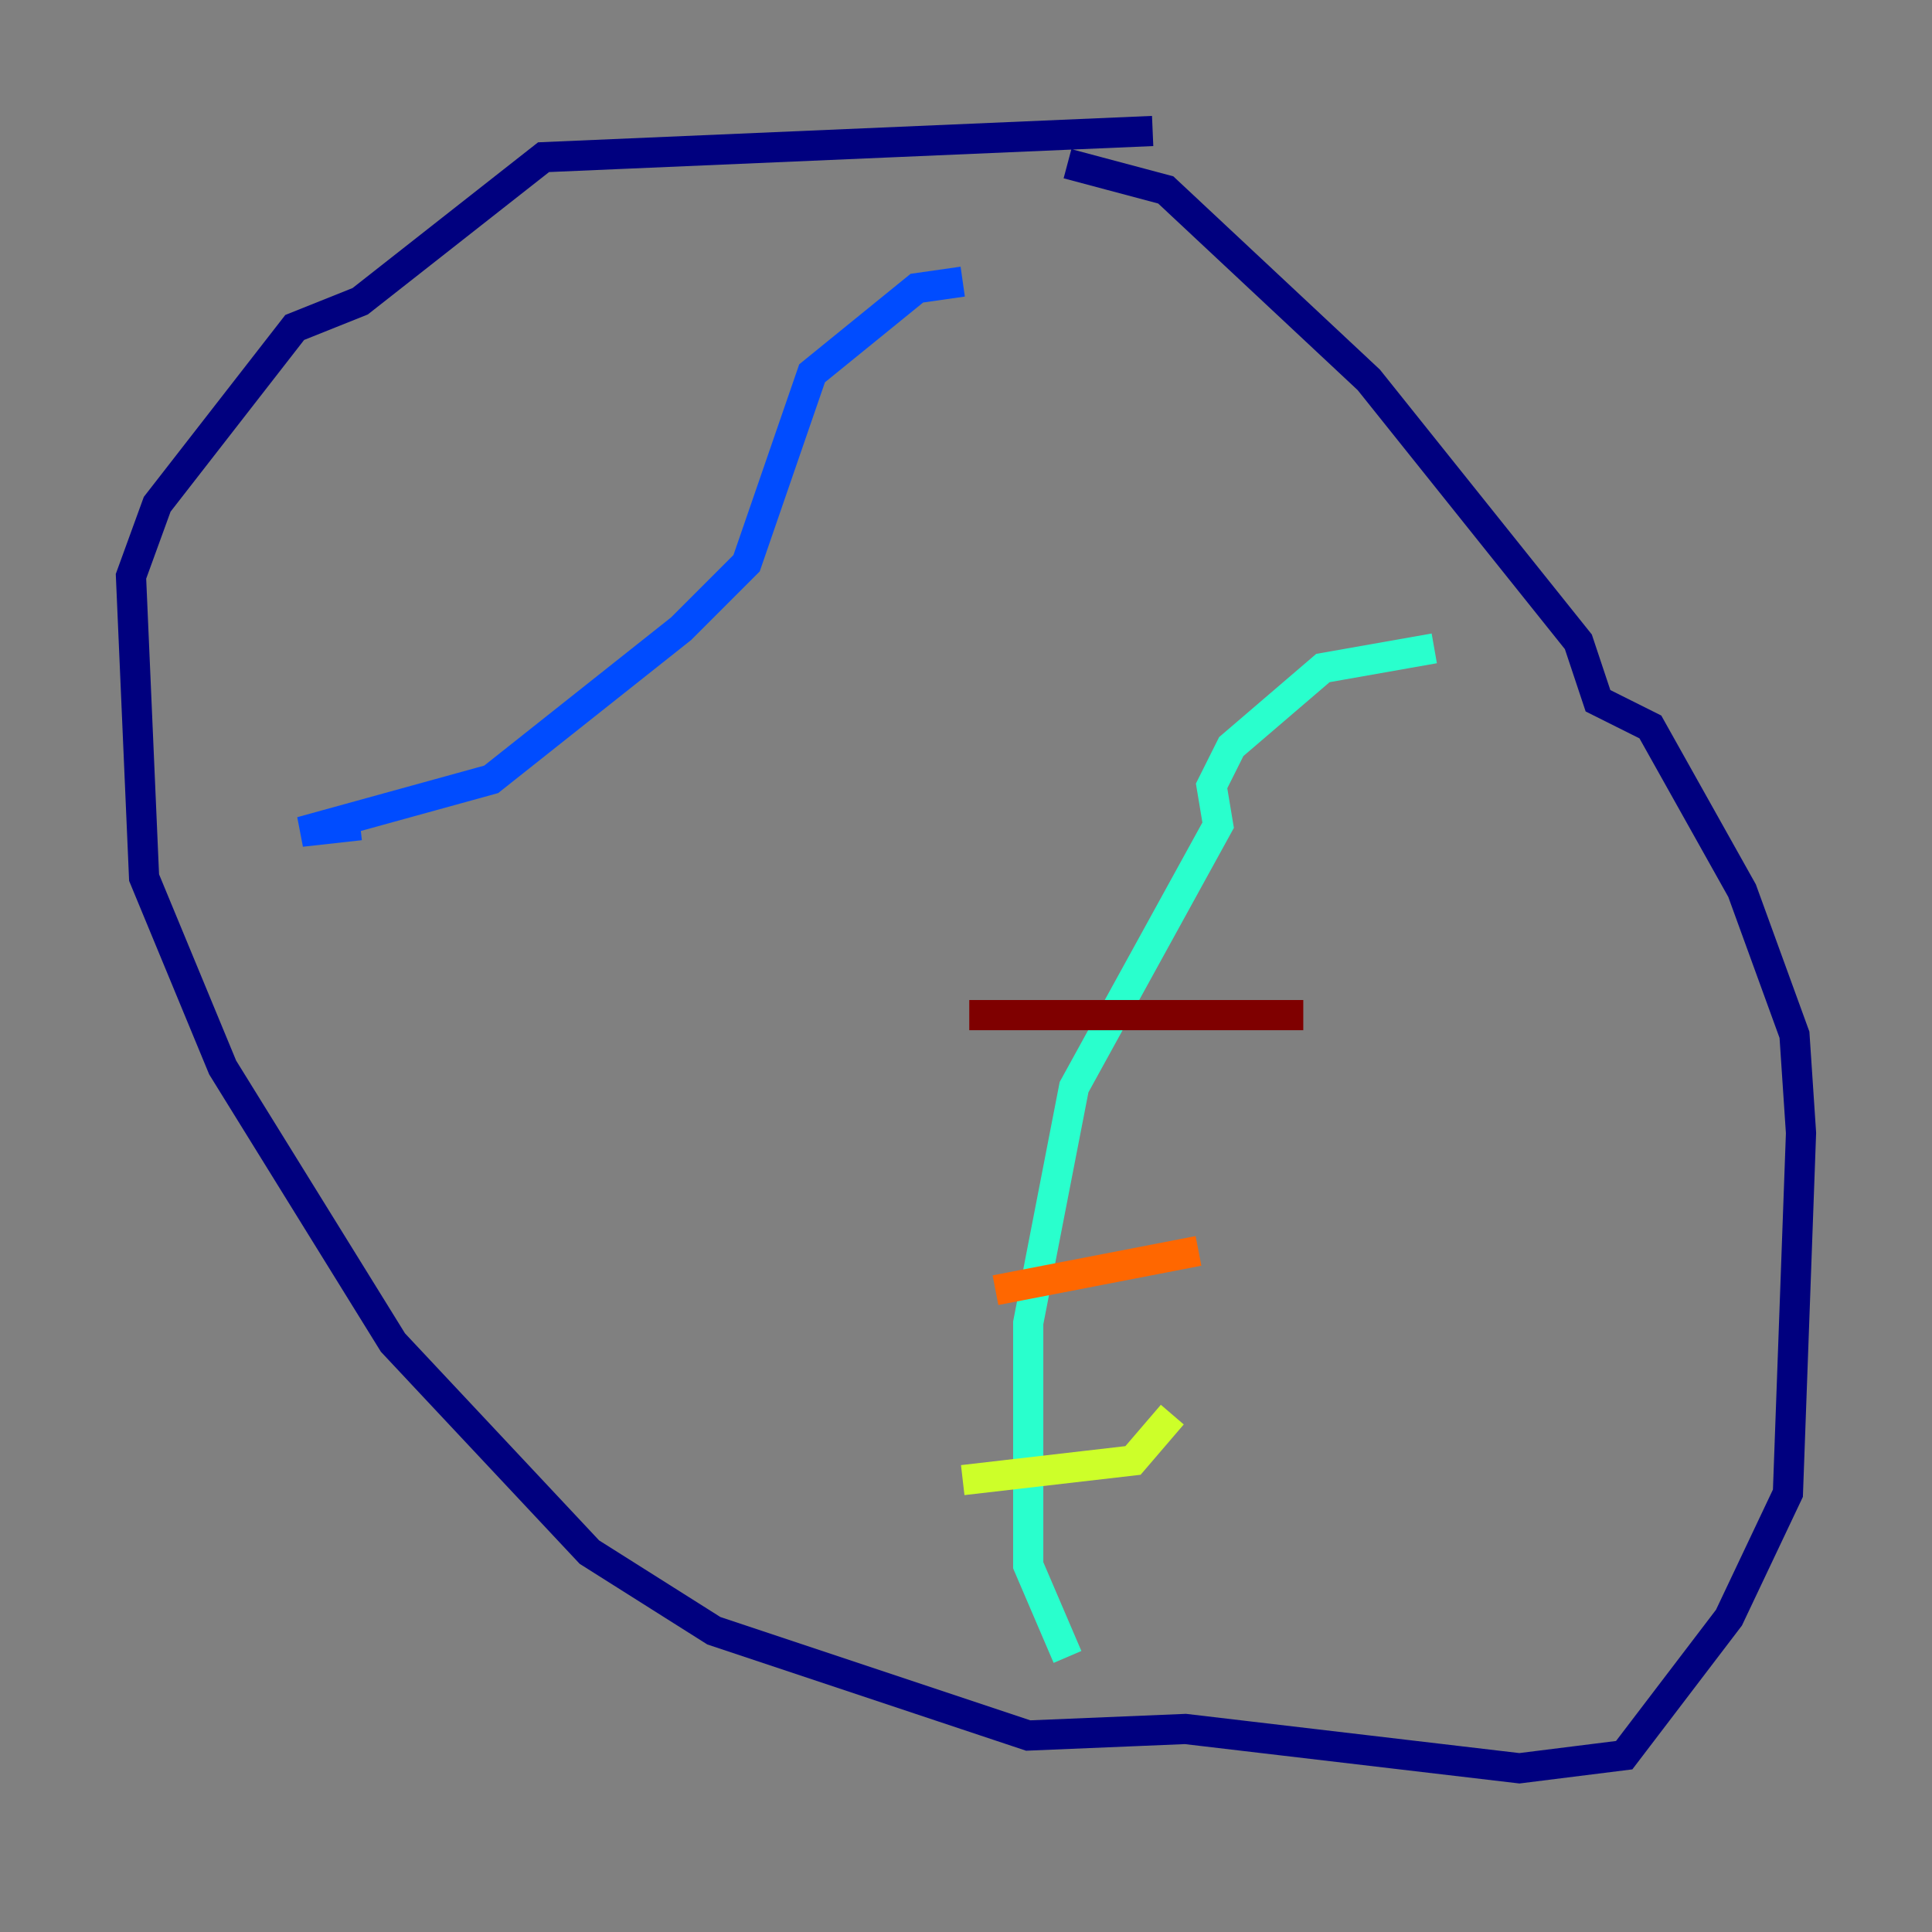 <?xml version="1.0" encoding="utf-8" ?>
<svg baseProfile="tiny" height="128" version="1.2" viewBox="0,0,128,128" width="128" xmlns="http://www.w3.org/2000/svg" xmlns:ev="http://www.w3.org/2001/xml-events" xmlns:xlink="http://www.w3.org/1999/xlink"><rect x="0" y="0" width="128" height="128" fill="#808080" stroke="none"/><defs /><polyline fill="none" points="76.366,8.678 36.014,10.414 23.864,19.959 19.525,21.695 10.414,33.41 8.678,38.183 9.546,58.142 14.752,70.725 26.034,88.949 39.051,102.834 47.295,108.041 68.122,114.983 78.536,114.549 100.664,117.153 107.607,116.285 114.549,107.173 118.454,98.929 119.322,75.064 118.888,68.556 115.417,59.01 109.342,48.163 105.871,46.427 104.57,42.522 90.685,25.166 77.234,12.583 70.725,10.848" stroke="#00007f" stroke-width="2" /><polyline fill="none" points="63.783,18.658 60.746,19.091 53.803,24.732 49.464,37.315 45.125,41.654 32.542,51.634 19.959,55.105 23.864,54.671" stroke="#004cff" stroke-width="2" /><polyline fill="none" points="95.024,42.956 87.647,44.258 81.573,49.464 80.271,52.068 80.705,54.671 71.159,72.027 68.122,87.647 68.122,103.702 70.725,109.776" stroke="#29ffcd" stroke-width="2" /><polyline fill="none" points="63.783,98.061 75.064,96.759 77.668,93.722" stroke="#cdff29" stroke-width="2" /><polyline fill="none" points="65.953,85.478 79.403,82.875" stroke="#ff6700" stroke-width="2" /><polyline fill="none" points="64.217,67.254 86.346,67.254" stroke="#7f0000" stroke-width="2" /></svg>